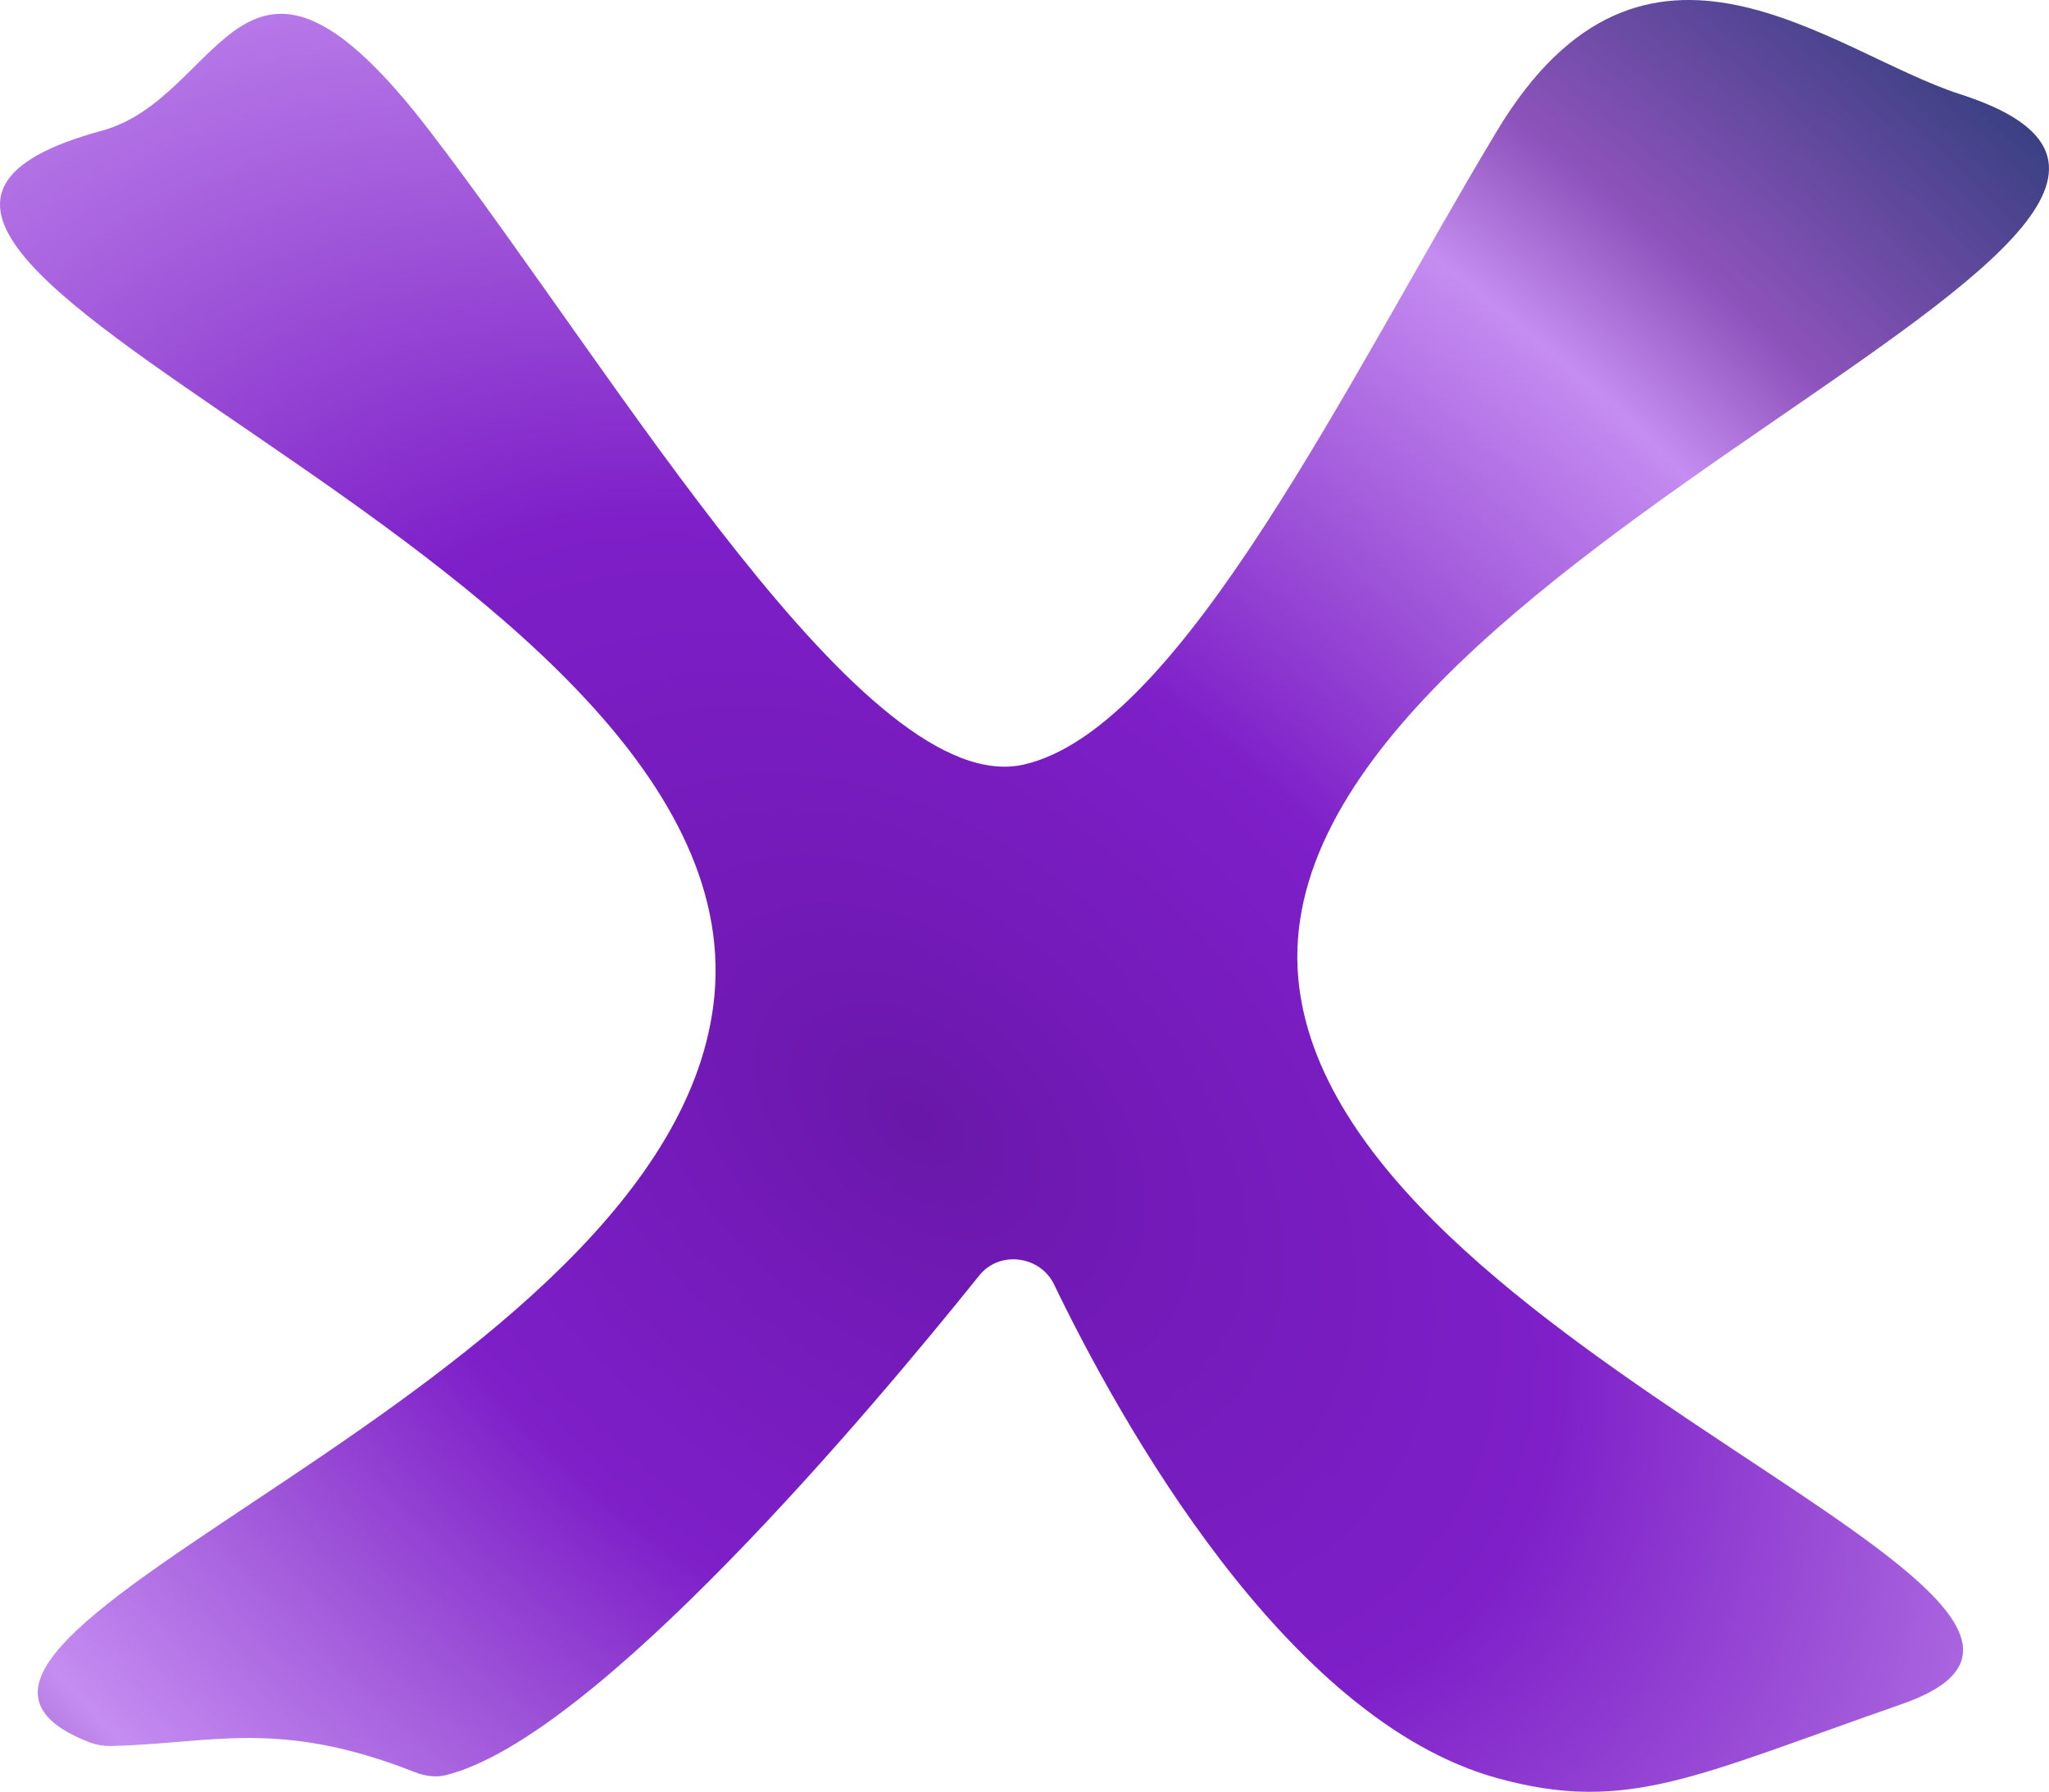 <svg width="541" height="473" viewBox="0 0 541 473" fill="none" xmlns="http://www.w3.org/2000/svg">
<path d="M113.39 34.49C63.701 -30.246 59.516 25.625 26.931 34.49C-87.346 65.58 199.729 144.744 188.623 262.891C178.776 367.645 -46.871 432.53 23.578 459.907C25.307 460.579 27.337 460.934 29.192 460.9C55.397 460.413 73.142 453.502 109.337 467.731C112.004 468.779 114.891 469.301 117.673 468.612C157.27 458.812 230.111 372.14 258.572 336.677C263.894 330.046 274.625 331.43 278.32 339.088C295.52 374.737 339.309 453.911 395.292 469.381C429.587 478.857 447.648 468.808 502.048 449.881C580.192 422.693 351.762 357.116 342.788 258.289C332.644 146.598 624.097 59.09 517.527 24.863C483.649 13.982 434.27 -30.246 395.292 34.49C356.314 99.226 312.146 192.179 270.407 201.807C228.668 211.434 163.079 99.226 113.39 34.49Z" fill="url(#paint0_diamond_430_125)" style="mix-blend-mode:difference"/>
<defs>
<radialGradient id="paint0_diamond_430_125" cx="0" cy="0" r="1" gradientUnits="userSpaceOnUse" gradientTransform="translate(240.427 295.7) rotate(-46.934) scale(627.699 943.524)">
<stop offset="0.003" stop-color="#6917A9"/>
<stop offset="0.077" stop-color="#731AB8"/>
<stop offset="0.203" stop-color="#7E1FC9"/>
<stop offset="0.303" stop-color="#9E54D8"/>
<stop offset="0.421" stop-color="#C58CF1"/>
<stop offset="0.487" stop-color="#8E53BC"/>
<stop offset="0.672" stop-color="#1F3A70"/>
<stop offset="0.786" stop-color="#0C1D42"/>
<stop offset="1"/>
</radialGradient>
</defs>
</svg>
